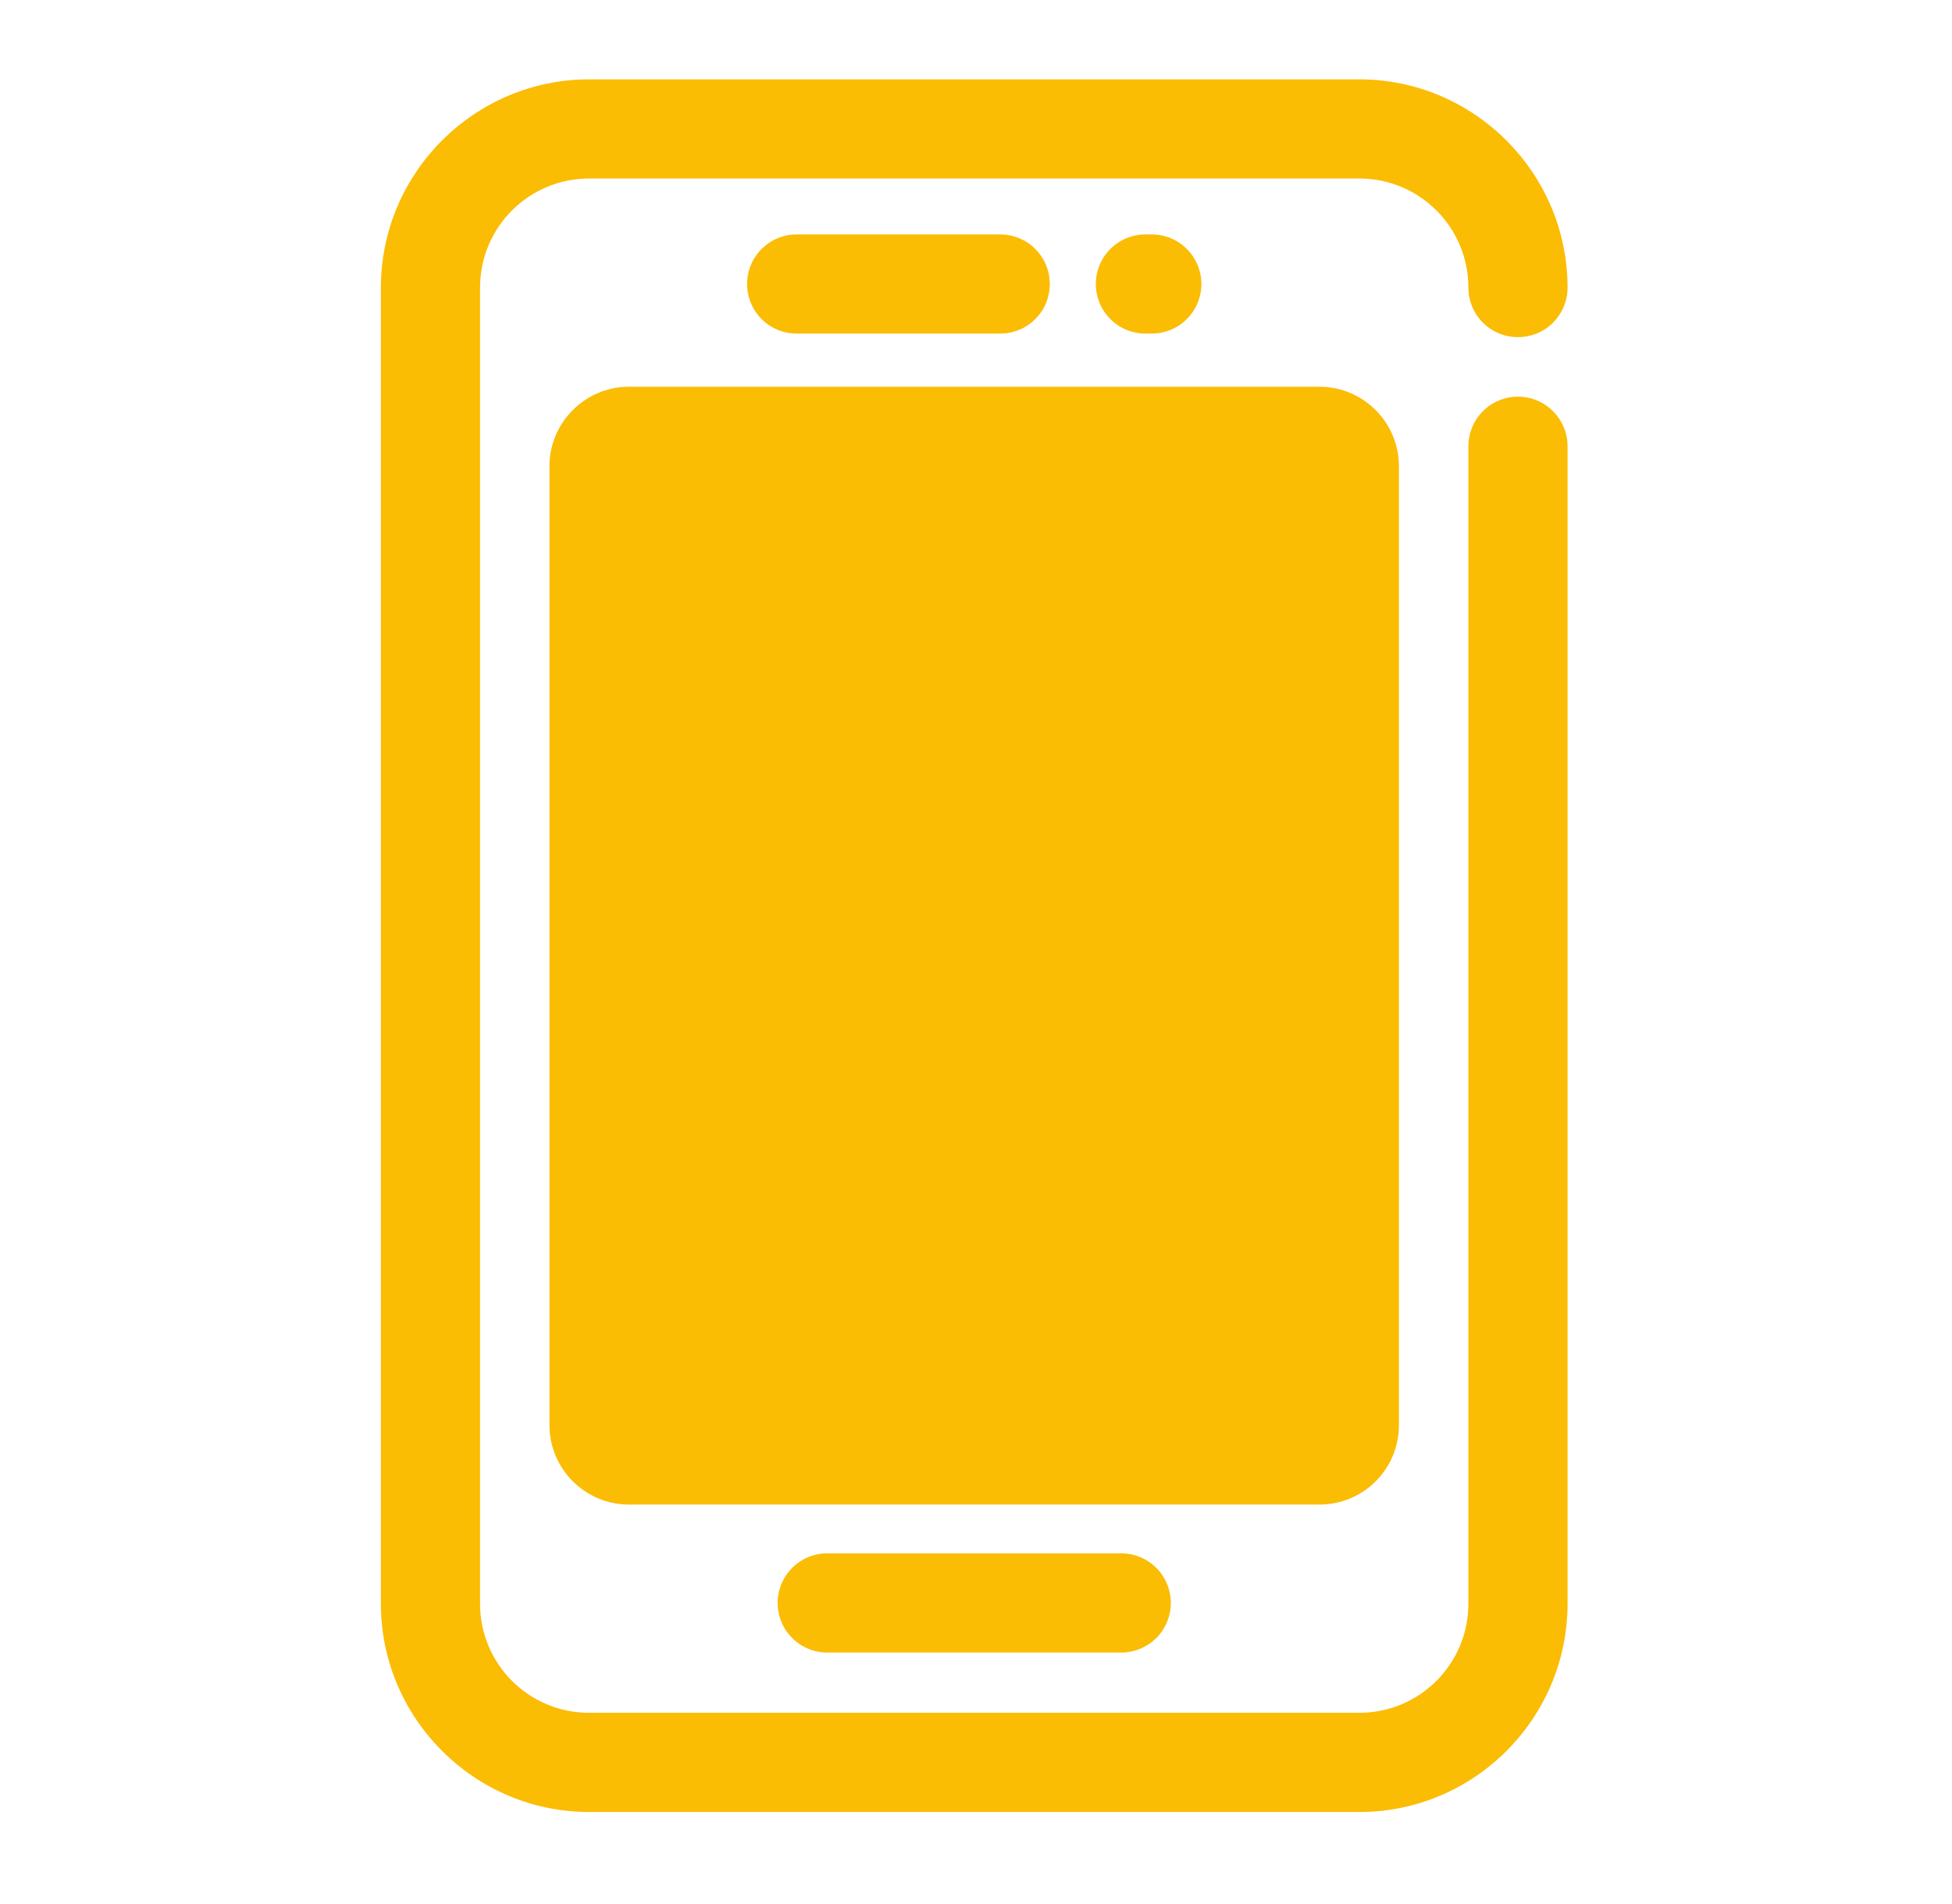 <svg width="41" height="40" viewBox="0 0 41 40" fill="none" xmlns="http://www.w3.org/2000/svg">
<path d="M27.716 31.608H13.208C12.291 31.608 11.541 30.858 11.541 29.942V9.792C11.541 8.875 12.291 8.125 13.208 8.125H27.716C28.633 8.125 29.383 8.875 29.383 9.792V29.942C29.383 30.384 29.208 30.808 28.895 31.12C28.582 31.433 28.159 31.608 27.716 31.608Z" fill="#FBBC04"/>
<path d="M12.375 38.067H28.55C30.967 38.067 32.925 36.1 32.925 33.692V9.375C32.925 9.099 32.815 8.834 32.62 8.639C32.425 8.443 32.16 8.333 31.883 8.333C31.607 8.333 31.342 8.443 31.147 8.639C30.951 8.834 30.842 9.099 30.842 9.375V33.692C30.842 34.958 29.817 35.983 28.55 35.983H12.375C11.108 35.983 10.083 34.958 10.083 33.692V6.042C10.083 4.775 11.108 3.75 12.375 3.75H28.55C29.817 3.75 30.842 4.775 30.842 6.042C30.842 6.318 30.951 6.583 31.147 6.778C31.342 6.974 31.607 7.083 31.883 7.083C32.16 7.083 32.425 6.974 32.62 6.778C32.815 6.583 32.925 6.318 32.925 6.042C32.925 3.633 30.958 1.667 28.55 1.667H12.375C9.967 1.667 8 3.633 8 6.042V33.692C8 36.1 9.967 38.067 12.375 38.067Z" fill="#FBBC04"/>
<path d="M16.734 7.008H21.009C21.285 7.008 21.55 6.899 21.745 6.703C21.941 6.508 22.05 6.243 22.05 5.967C22.05 5.69 21.941 5.426 21.745 5.23C21.55 5.035 21.285 4.925 21.009 4.925H16.734C16.457 4.925 16.192 5.035 15.997 5.23C15.802 5.426 15.692 5.69 15.692 5.967C15.692 6.243 15.802 6.508 15.997 6.703C16.192 6.899 16.457 7.008 16.734 7.008ZM24.192 7.008H24.059C23.782 7.008 23.517 6.899 23.322 6.703C23.127 6.508 23.017 6.243 23.017 5.967C23.017 5.69 23.127 5.426 23.322 5.23C23.517 5.035 23.782 4.925 24.059 4.925H24.192C24.468 4.925 24.733 5.035 24.928 5.23C25.124 5.426 25.234 5.69 25.234 5.967C25.234 6.243 25.124 6.508 24.928 6.703C24.733 6.899 24.468 7.008 24.192 7.008ZM17.375 34.717H23.55C23.826 34.717 24.091 34.607 24.287 34.412C24.482 34.216 24.592 33.951 24.592 33.675C24.592 33.399 24.482 33.134 24.287 32.938C24.091 32.743 23.826 32.633 23.55 32.633H17.375C17.099 32.633 16.834 32.743 16.639 32.938C16.443 33.134 16.334 33.399 16.334 33.675C16.334 33.951 16.443 34.216 16.639 34.412C16.834 34.607 17.099 34.717 17.375 34.717Z" fill="#FBBC04"/>
</svg>
